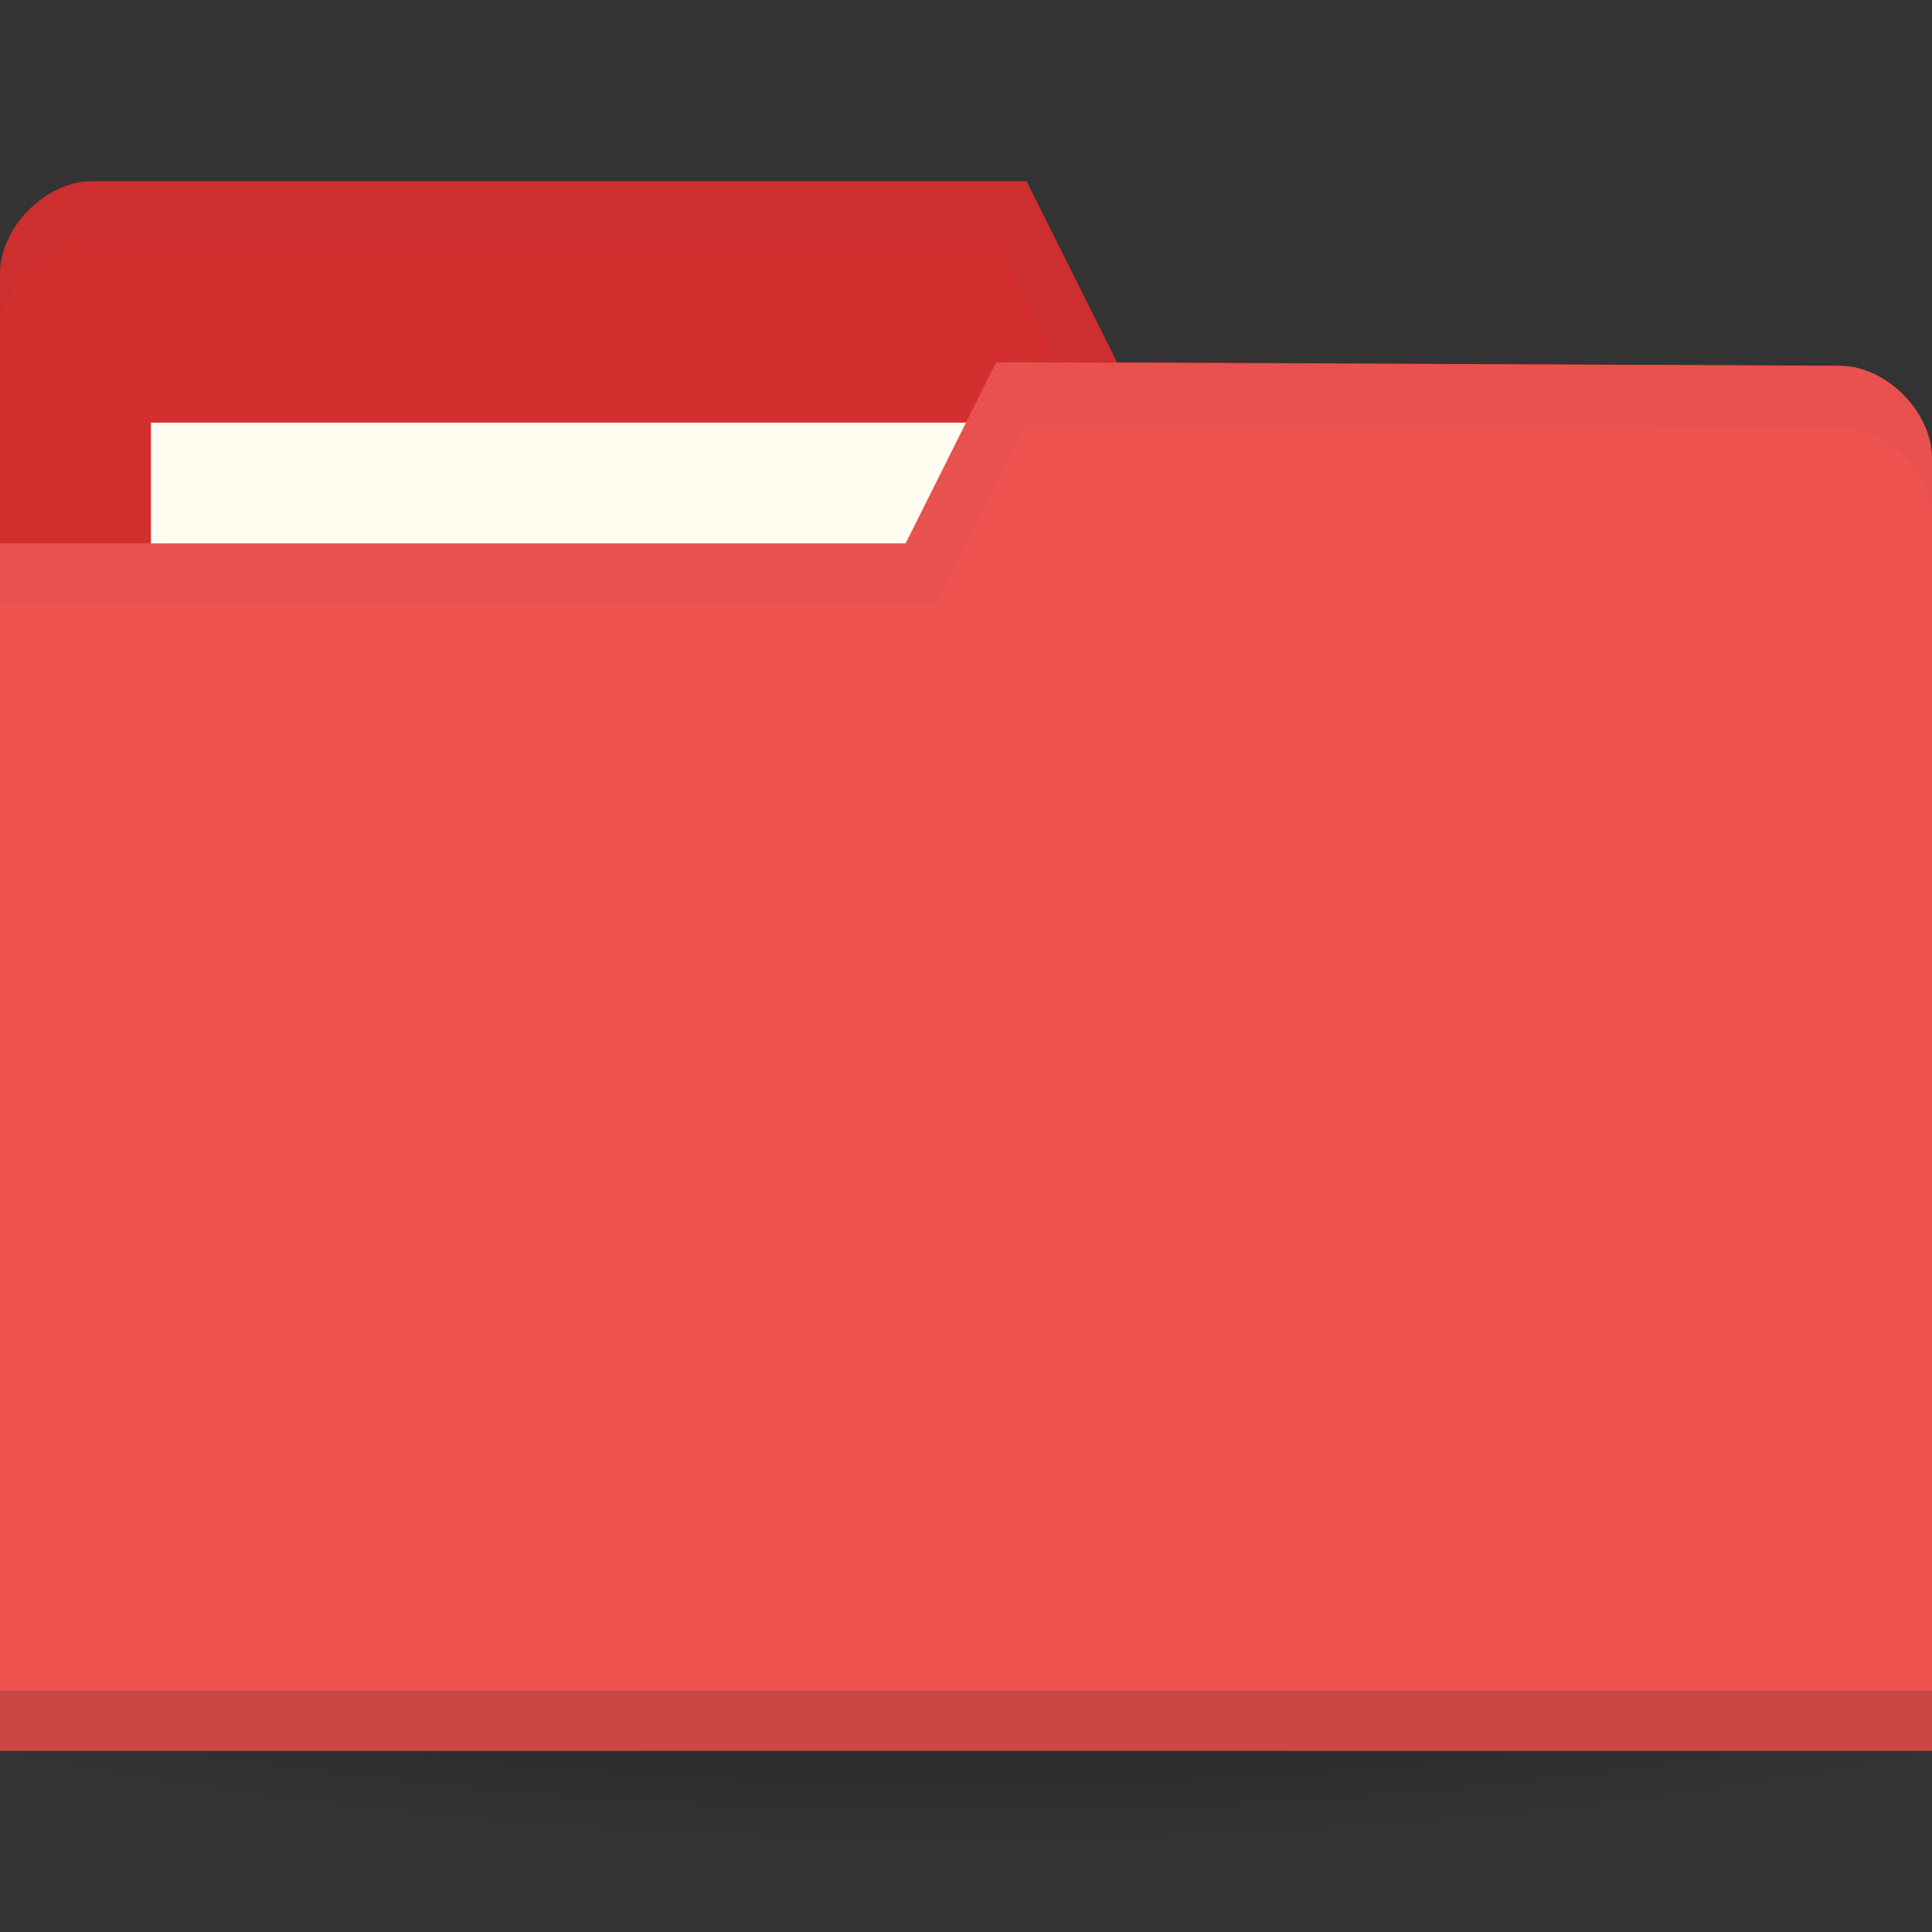 <?xml version="1.0" encoding="UTF-8" standalone="no"?>
<!-- Created with Inkscape (http://www.inkscape.org/) -->

<svg
   xmlns:dc="http://purl.org/dc/elements/1.1/"
   xmlns:cc="http://creativecommons.org/ns#"
   xmlns:rdf="http://www.w3.org/1999/02/22-rdf-syntax-ns#"
   xmlns:svg="http://www.w3.org/2000/svg"
   xmlns="http://www.w3.org/2000/svg"
   xmlns:xlink="http://www.w3.org/1999/xlink"
   xmlns:sodipodi="http://sodipodi.sourceforge.net/DTD/sodipodi-0.dtd"
   xmlns:inkscape="http://www.inkscape.org/namespaces/inkscape"
   width="128"
   height="128"
   id="svg2"
   version="1.1"
   inkscape:version="0.91 r"
   sodipodi:docname="red-folder.svg"
   inkscape:export-filename="/media/Data/Main/Visuals/Icons/Numix/Desktop/repos/numix-wiki/Gjorgi/Numix-folders/48/New/folder-144.png"
   inkscape:export-xdpi="270"
   inkscape:export-ydpi="270">
  <rect width="100%" height="100%" fill="#333333" stroke="none"/>
  <defs
     id="defs4">
    <linearGradient
       inkscape:collect="always"
       id="linearGradient3809">
      <stop
         style="stop-color:#000000;stop-opacity:1;"
         offset="0"
         id="stop3811" />
      <stop
         style="stop-color:#000000;stop-opacity:0;"
         offset="1"
         id="stop3813" />
    </linearGradient>
    <radialGradient
       inkscape:collect="always"
       xlink:href="#linearGradient3809"
       id="radialGradient3815"
       cx="-9"
       cy="93.5"
       fx="-9"
       fy="93.5"
       r="15"
       gradientTransform="matrix(1,0,0,0.367,0,59.217)"
       gradientUnits="userSpaceOnUse" />
  </defs>
  <sodipodi:namedview
     id="base"
     pagecolor="#ffffff"
     bordercolor="#666666"
     borderopacity="1.0"
     inkscape:pageopacity="0.0"
     inkscape:pageshadow="2"
     inkscape:zoom="4.9170839"
     inkscape:cx="9.571761"
     inkscape:cy="30.560125"
     inkscape:document-units="px"
     inkscape:current-layer="layer1"
     showgrid="true"
     inkscape:window-width="1920"
     inkscape:window-height="1052"
     inkscape:window-x="0"
     inkscape:window-y="28"
     inkscape:window-maximized="1"
     showguides="true"
     inkscape:guide-bbox="true">
    <inkscape:grid
       type="xygrid"
       id="grid2985"
       empspacing="5"
       visible="true"
       enabled="true"
       snapvisiblegridlinesonly="true" />
  </sodipodi:namedview>
  <g
     inkscape:label="Layer 1"
     inkscape:groupmode="layer"
     id="layer1"
     transform="translate(0,-924.362)">
    <path
       sodipodi:type="arc"
       style="opacity:0.6;fill:url(#radialGradient3815);fill-opacity:1;stroke:none"
       id="path3031"
       sodipodi:cx="-9"
       sodipodi:cy="93.5"
       sodipodi:rx="15"
       sodipodi:ry="5.5"
       d="m 6,93.5 a 15,5.5 0 1 1 -30,0 15,5.5 0 1 1 30,0 z"
       transform="matrix(6.667,0,0,4.545,124,596.362)" />
    <path
       sodipodi:nodetypes="ccccccccc"
       inkscape:connector-curvature="0"
       id="path3029"
       d="m 0,942.48 0,85.647 128,0 0,-42.823 -6.095,-36.706 L 74,948.362 l -6,-12 -61.905,0 C 3.048,936.362 0,939.421 0,942.48 z"
       style="fill:#d32f2f;fill-opacity:1;stroke:none" />
    <rect
       style="fill:#fffdf0;fill-opacity:1;stroke:none"
       id="rect3799"
       width="63.143"
       height="23.765"
       x="10"
       y="952.362" />
    <path
       style="opacity:0.03;fill:#000000;fill-opacity:1;stroke:none"
       d="m 6.125,936.362 c -3.048,0 -6.125,3.066 -6.125,6.125 l 0,4 c 0,-3.059 3.077,-6.125 6.125,-6.125 l 59.875,0 6,12 49.875,0.25 6.125,36.688 0,-4 -6.125,-36.688 -47.875,-0.25 -6,-12 z"
       id="path3790"
       inkscape:connector-curvature="0"
       sodipodi:nodetypes="sscsccccccccs" />
    <path
       style="fill:#ef5350;fill-opacity:1;stroke:none"
       d="m 128,954.715 0,85.647 -128,0 0,-80 60,0 6,-12 55.905,0.235 c 3.048,0 6.095,3.059 6.095,6.118 z"
       id="rect2987"
       inkscape:connector-curvature="0"
       sodipodi:nodetypes="cccccccc" />
    <path
       sodipodi:nodetypes="ccccc"
       id="path3794"
       d="m 0,1036.362 0,4 128,0 0,-4 z"
       style="opacity:0.15;fill:#000000;fill-opacity:1;stroke:none"
       inkscape:connector-curvature="0" />
    <path
       style="fill:none;stroke:none"
       d="m 67.048,951.656 -15.238,9.176 9.143,0 z"
       id="path3801"
       inkscape:connector-curvature="0" />
    <path
       style="opacity:0.03;fill:#000000;fill-opacity:1;stroke:none"
       d="m 66,948.362 -6,12 -60,0 0,4 62,0 6,-12 53.875,0.25 c 3.048,0 6.125,3.066 6.125,6.125 l 0,-4 c 0,-3.059 -3.077,-6.125 -6.125,-6.125 z"
       id="path3015"
       inkscape:connector-curvature="0"
       sodipodi:nodetypes="ccccccccscc" />
  </g>
</svg>
